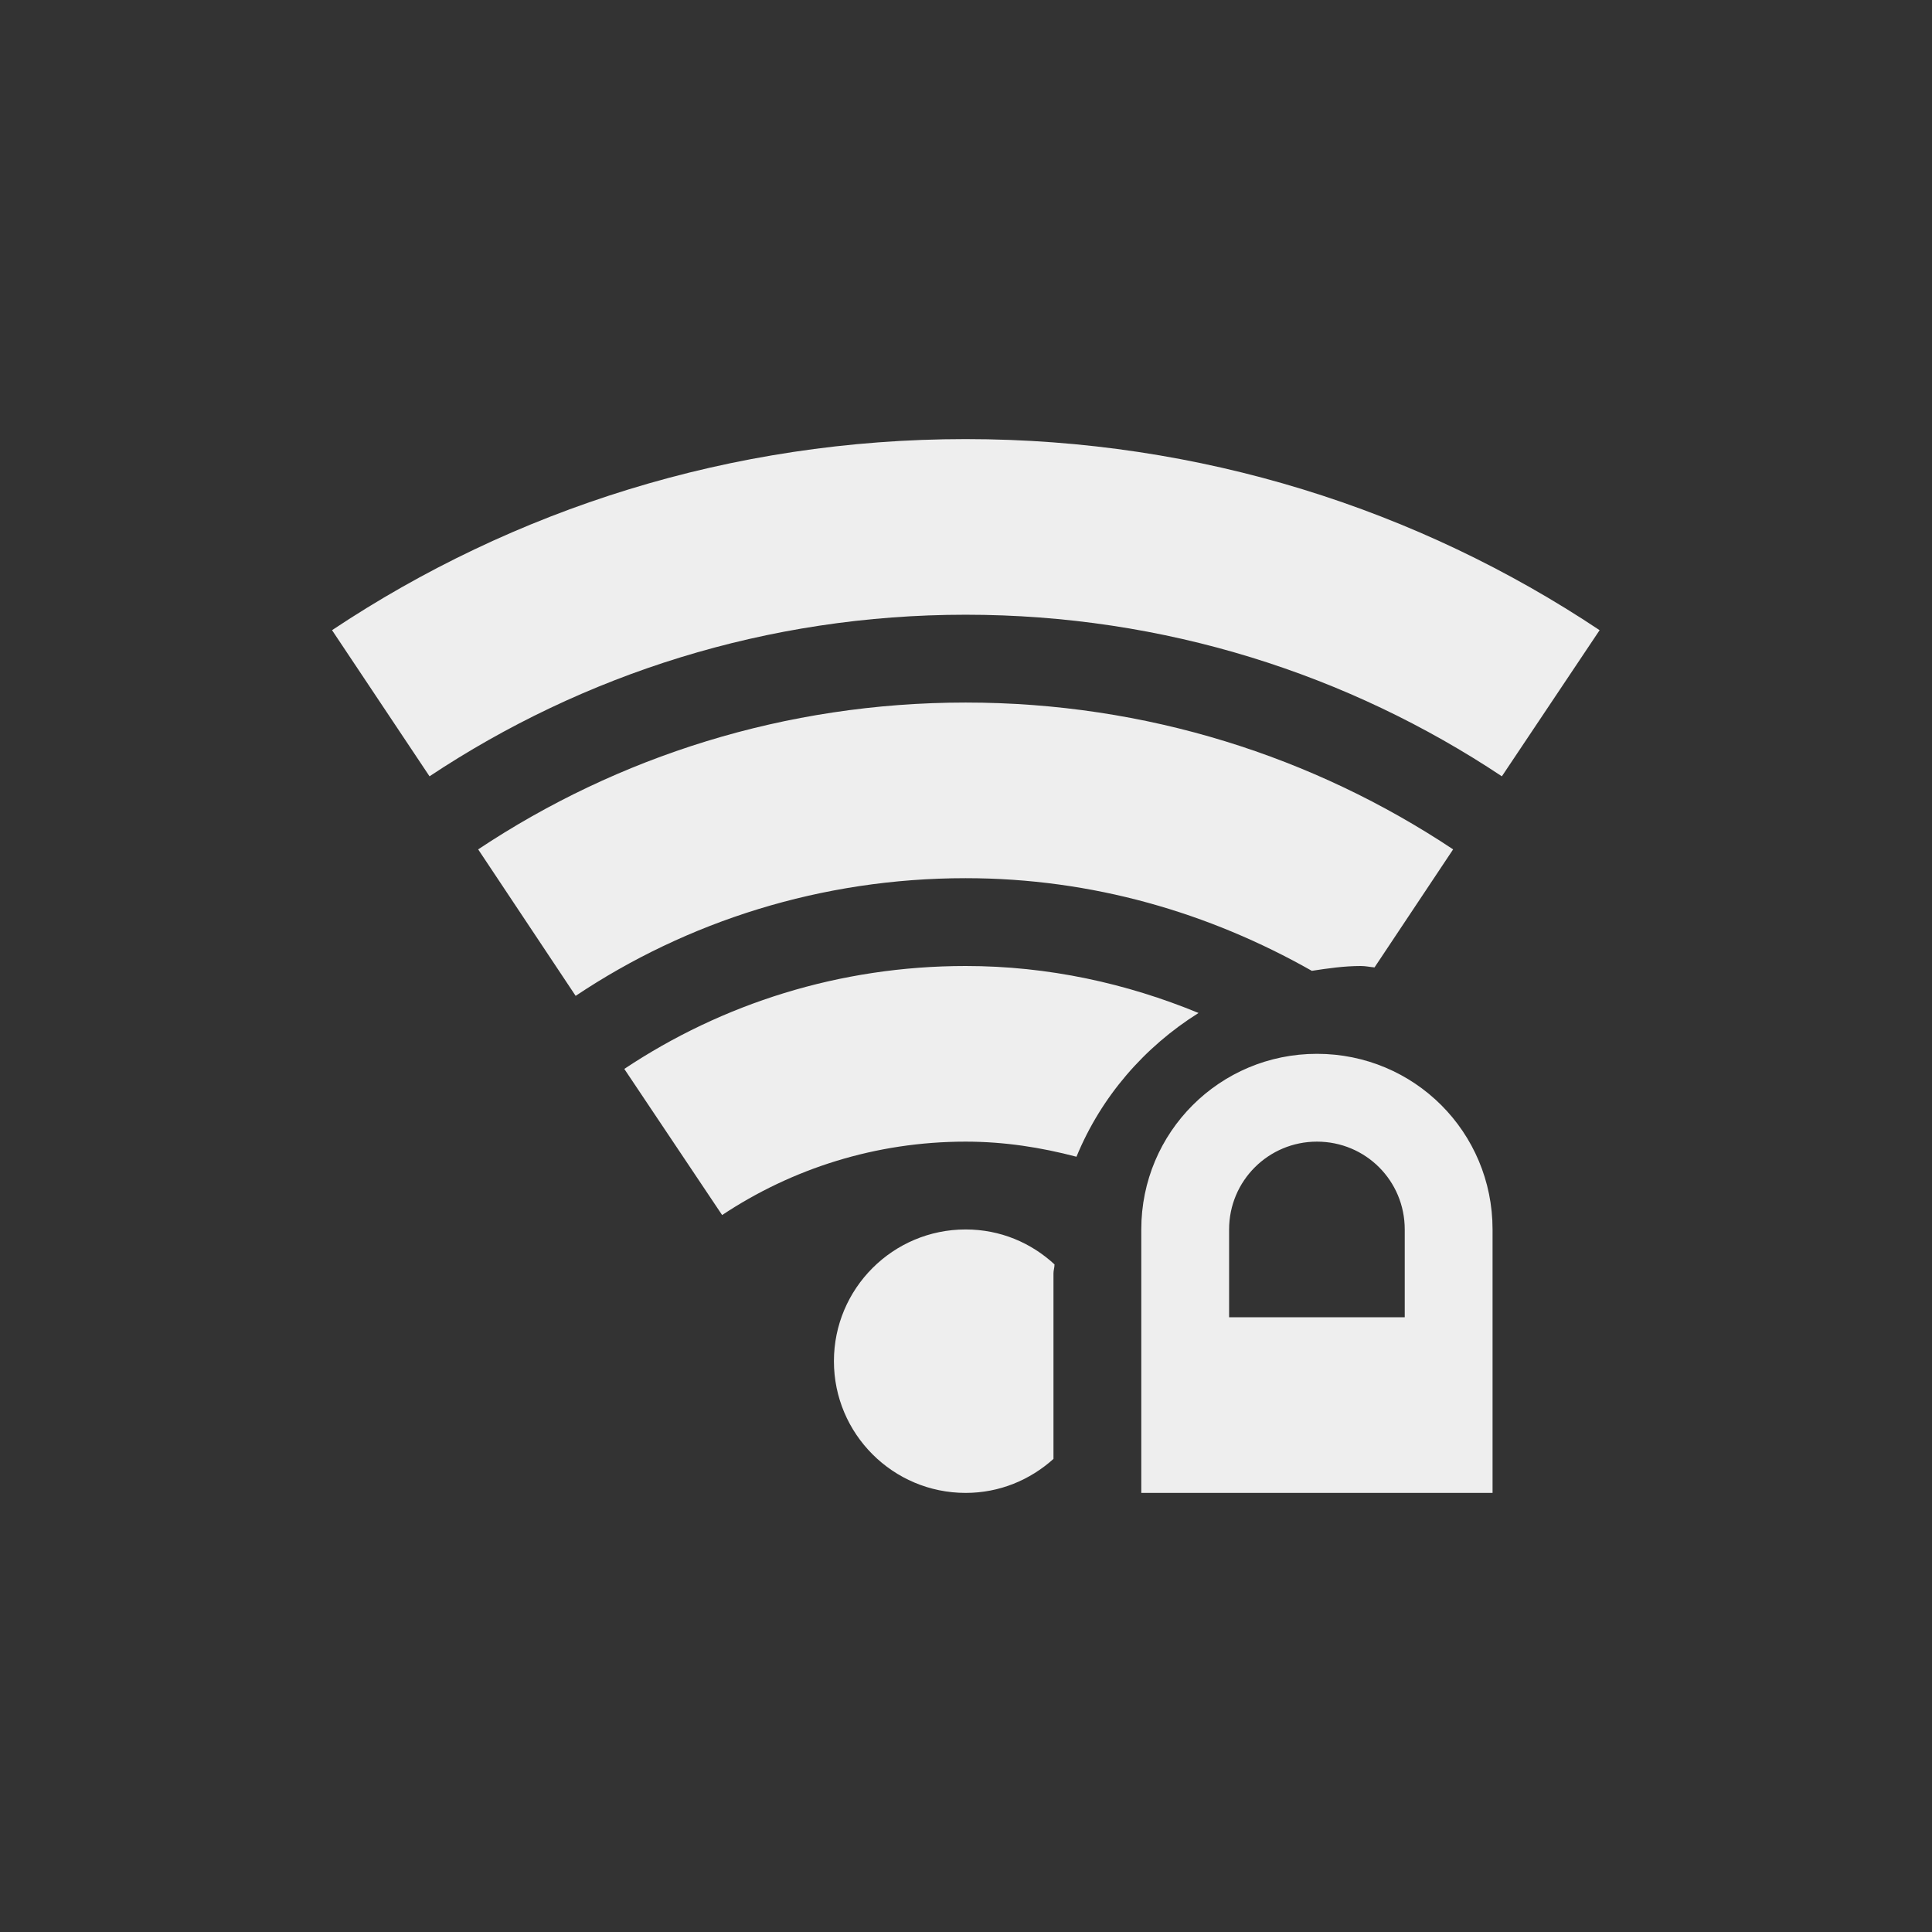 <?xml version="1.0" encoding="UTF-8"?>
<svg xmlns="http://www.w3.org/2000/svg" xmlns:xlink="http://www.w3.org/1999/xlink" width="22px" height="22px" viewBox="0 0 22 22" version="1.1">
<rect x="0" y="0" width="22" height="22" fill="#333333" stroke="none"/>
<g id="surface1">
<defs>
  <style id="current-color-scheme" type="text/css">
   .ColorScheme-Text { color:#eeeeee; } .ColorScheme-Highlight { color:#424242; }
  </style>
 </defs>
<path style="fill:currentColor" class="ColorScheme-Text" d="M 10.996 5 C 8.324 5 5.844 5.801 3.781 7.176 L 4.891 8.84 C 6.637 7.68 8.734 7 10.996 7 C 13.262 7 15.359 7.68 17.102 8.84 L 18.215 7.176 C 16.152 5.801 13.672 5 10.996 5 Z M 10.996 8 C 8.941 8 7.031 8.617 5.445 9.672 L 6.555 11.34 C 7.824 10.492 9.352 10 10.996 10 C 12.441 10 13.773 10.395 14.938 11.055 C 15.121 11.027 15.305 11 15.496 11 C 15.551 11 15.602 11.012 15.652 11.016 L 16.547 9.672 C 14.961 8.617 13.055 8 10.996 8 Z M 10.996 11 C 9.559 11 8.223 11.43 7.109 12.172 L 8.223 13.836 C 9.016 13.309 9.969 13 10.996 13 C 11.438 13 11.855 13.066 12.258 13.172 C 12.539 12.488 13.031 11.922 13.648 11.535 C 12.832 11.199 11.941 11 10.996 11 Z M 14.996 12 C 13.891 12 12.996 12.891 12.996 14 L 12.996 17 L 16.996 17 L 16.996 14 C 16.996 12.891 16.105 12 14.996 12 Z M 14.996 13 C 15.551 13 15.996 13.445 15.996 14 L 15.996 15 L 13.996 15 L 13.996 14 C 13.996 13.445 14.445 13 14.996 13 Z M 10.996 14 C 10.168 14 9.496 14.672 9.496 15.5 C 9.496 16.328 10.168 17 10.996 17 C 11.383 17 11.73 16.852 11.996 16.613 L 11.996 14.5 C 11.996 14.465 12.008 14.434 12.008 14.398 C 11.742 14.152 11.391 14 10.996 14 Z M 10.996 14 "/>
</g>
</svg>
